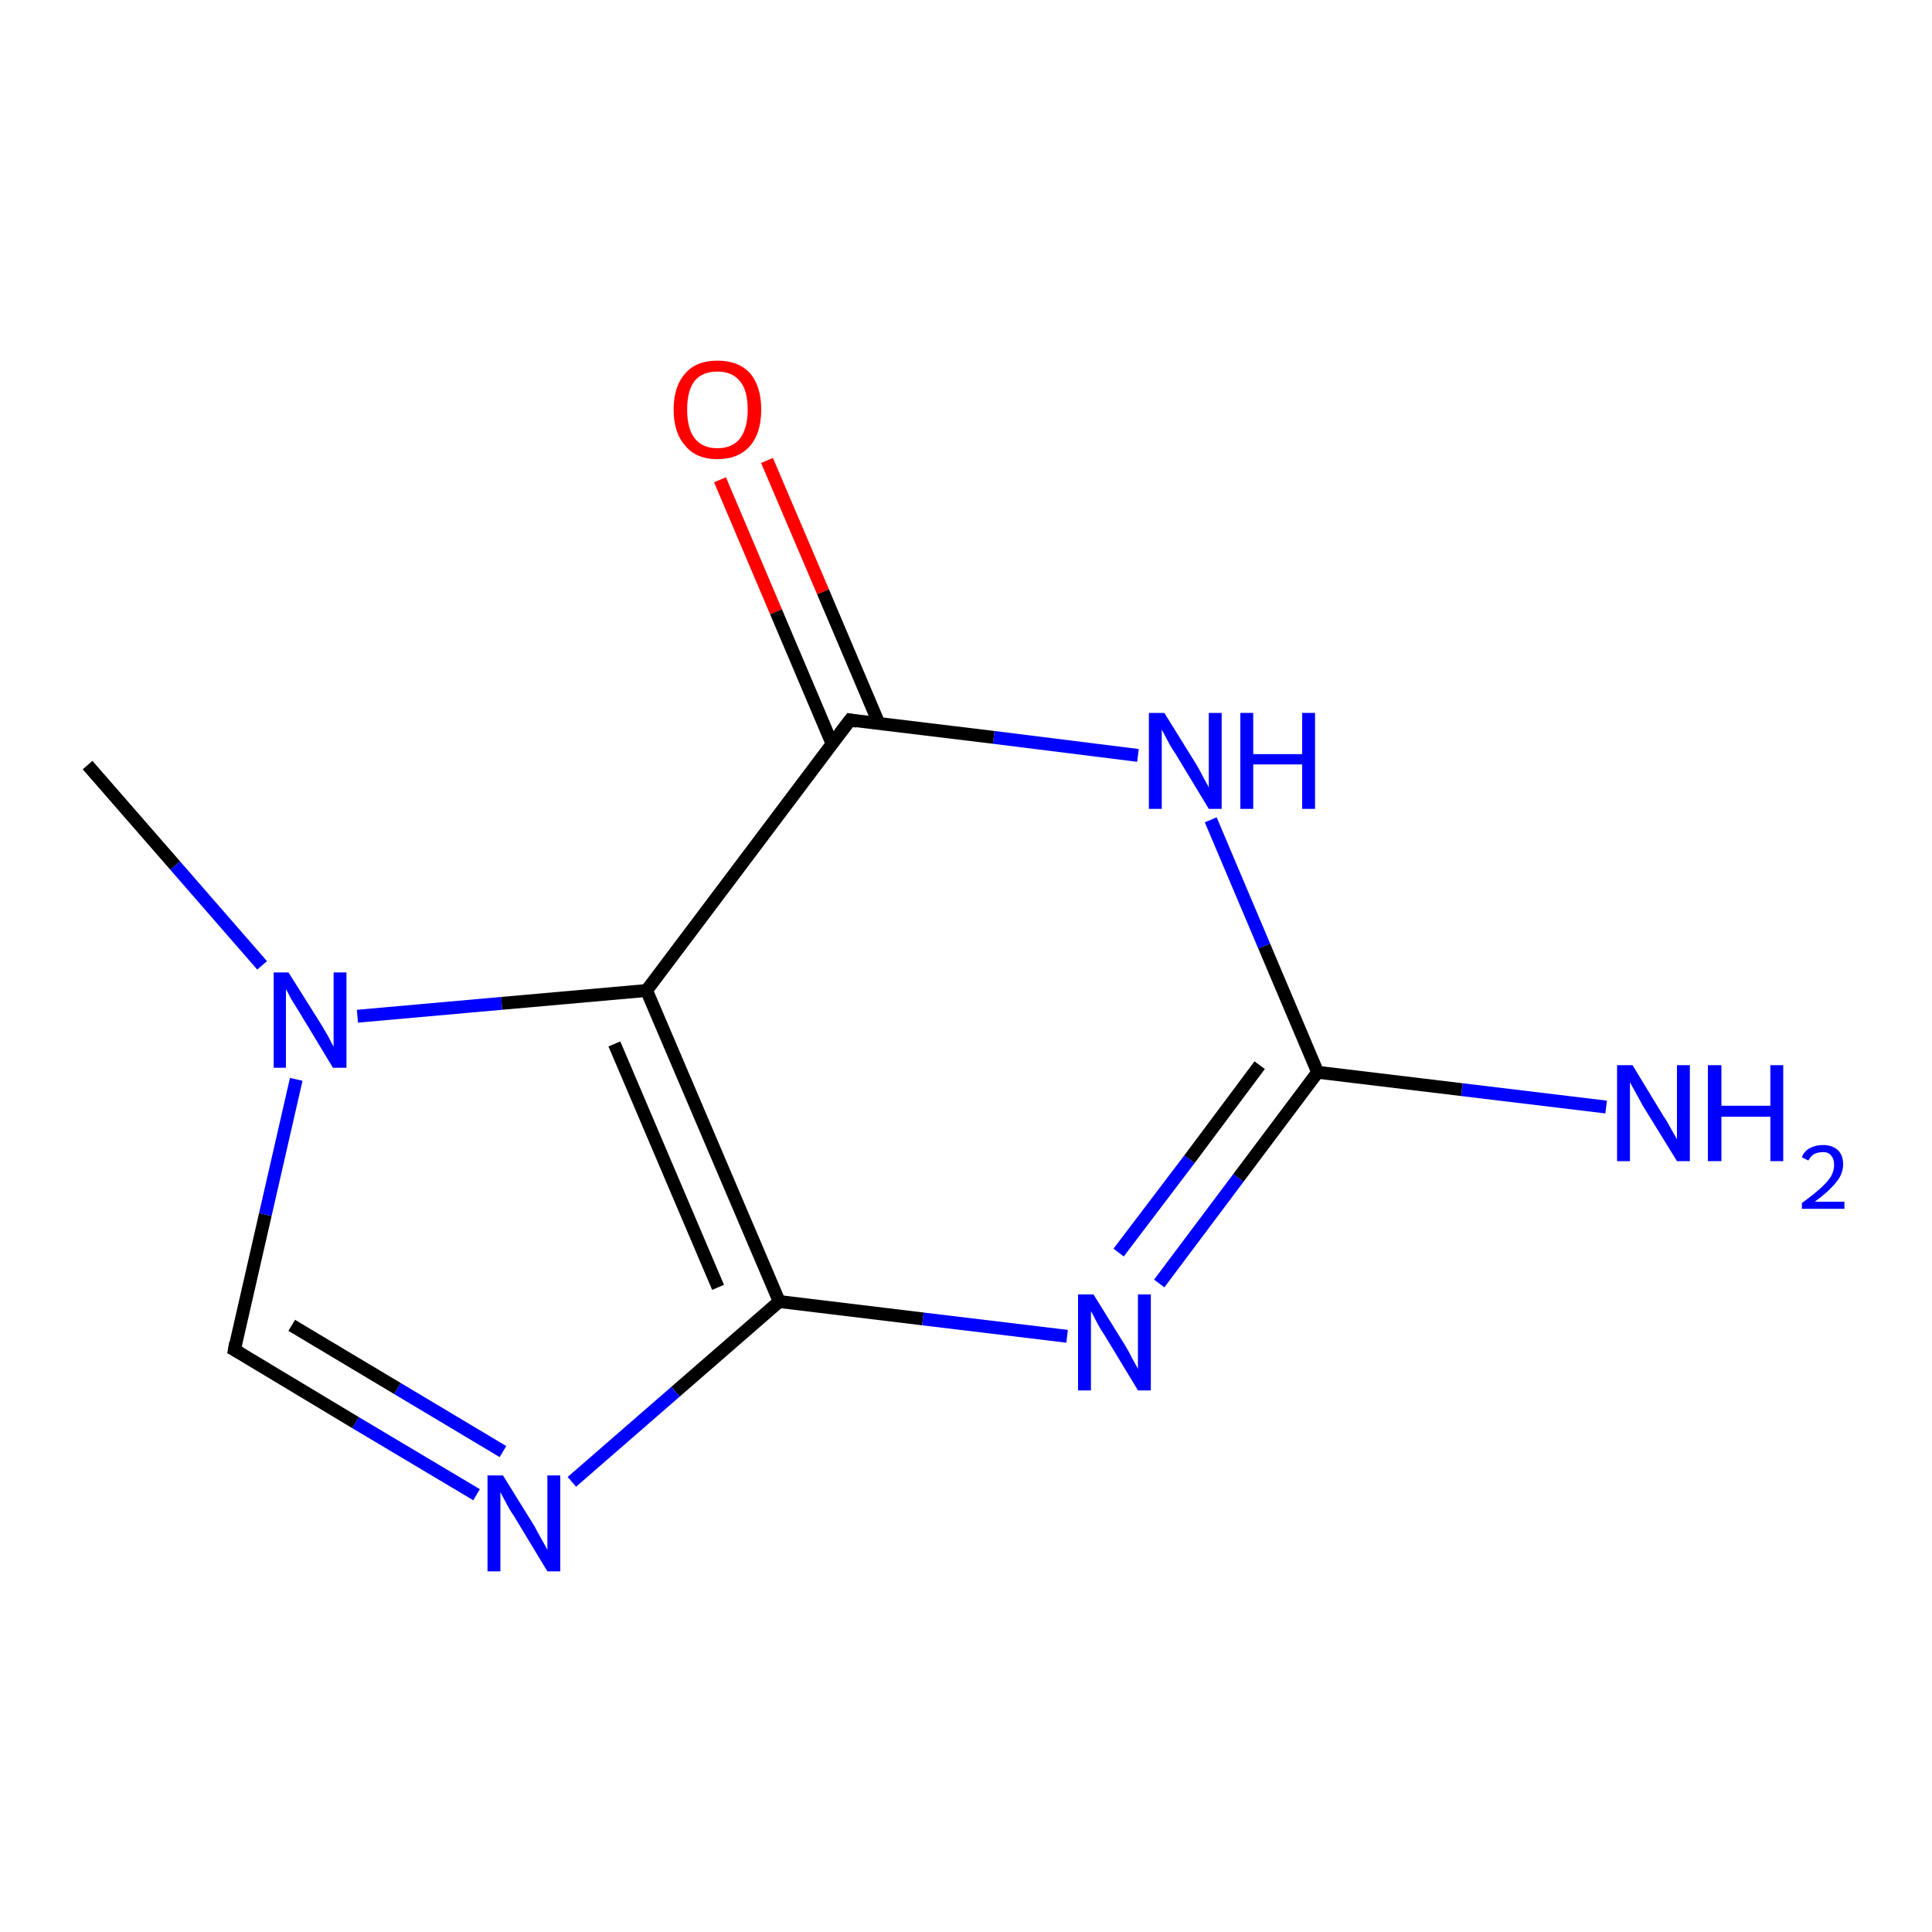 <?xml version='1.0' encoding='iso-8859-1'?>
<svg version='1.1' baseProfile='full'
              xmlns='http://www.w3.org/2000/svg'
                      xmlns:rdkit='http://www.rdkit.org/xml'
                      xmlns:xlink='http://www.w3.org/1999/xlink'
                  xml:space='preserve'
width='300px' height='300px' viewBox='0 0 300 300'>
<!-- END OF HEADER -->
<rect style='opacity:1.0;fill:#FFFFFF;stroke:none' width='300.0' height='300.0' x='0.0' y='0.0'> </rect>
<path class='bond-0 atom-0 atom-1' d='M 119.1,71.5 L 127.8,91.9' style='fill:none;fill-rule:evenodd;stroke:#FF0000;stroke-width:2.0px;stroke-linecap:butt;stroke-linejoin:miter;stroke-opacity:1' />
<path class='bond-0 atom-0 atom-1' d='M 127.8,91.9 L 136.5,112.4' style='fill:none;fill-rule:evenodd;stroke:#000000;stroke-width:2.0px;stroke-linecap:butt;stroke-linejoin:miter;stroke-opacity:1' />
<path class='bond-0 atom-0 atom-1' d='M 111.8,74.5 L 120.5,95.0' style='fill:none;fill-rule:evenodd;stroke:#FF0000;stroke-width:2.0px;stroke-linecap:butt;stroke-linejoin:miter;stroke-opacity:1' />
<path class='bond-0 atom-0 atom-1' d='M 120.5,95.0 L 129.2,115.5' style='fill:none;fill-rule:evenodd;stroke:#000000;stroke-width:2.0px;stroke-linecap:butt;stroke-linejoin:miter;stroke-opacity:1' />
<path class='bond-1 atom-1 atom-2' d='M 132.0,111.8 L 100.4,153.8' style='fill:none;fill-rule:evenodd;stroke:#000000;stroke-width:2.0px;stroke-linecap:butt;stroke-linejoin:miter;stroke-opacity:1' />
<path class='bond-2 atom-2 atom-3' d='M 100.4,153.8 L 121.0,202.1' style='fill:none;fill-rule:evenodd;stroke:#000000;stroke-width:2.0px;stroke-linecap:butt;stroke-linejoin:miter;stroke-opacity:1' />
<path class='bond-2 atom-2 atom-3' d='M 95.4,162.1 L 111.5,199.9' style='fill:none;fill-rule:evenodd;stroke:#000000;stroke-width:2.0px;stroke-linecap:butt;stroke-linejoin:miter;stroke-opacity:1' />
<path class='bond-3 atom-3 atom-4' d='M 121.0,202.1 L 143.3,204.8' style='fill:none;fill-rule:evenodd;stroke:#000000;stroke-width:2.0px;stroke-linecap:butt;stroke-linejoin:miter;stroke-opacity:1' />
<path class='bond-3 atom-3 atom-4' d='M 143.3,204.8 L 165.7,207.5' style='fill:none;fill-rule:evenodd;stroke:#0000FF;stroke-width:2.0px;stroke-linecap:butt;stroke-linejoin:miter;stroke-opacity:1' />
<path class='bond-4 atom-4 atom-5' d='M 180.0,199.3 L 192.3,182.9' style='fill:none;fill-rule:evenodd;stroke:#0000FF;stroke-width:2.0px;stroke-linecap:butt;stroke-linejoin:miter;stroke-opacity:1' />
<path class='bond-4 atom-4 atom-5' d='M 192.3,182.9 L 204.6,166.5' style='fill:none;fill-rule:evenodd;stroke:#000000;stroke-width:2.0px;stroke-linecap:butt;stroke-linejoin:miter;stroke-opacity:1' />
<path class='bond-4 atom-4 atom-5' d='M 173.7,194.5 L 184.7,180.0' style='fill:none;fill-rule:evenodd;stroke:#0000FF;stroke-width:2.0px;stroke-linecap:butt;stroke-linejoin:miter;stroke-opacity:1' />
<path class='bond-4 atom-4 atom-5' d='M 184.7,180.0 L 195.6,165.4' style='fill:none;fill-rule:evenodd;stroke:#000000;stroke-width:2.0px;stroke-linecap:butt;stroke-linejoin:miter;stroke-opacity:1' />
<path class='bond-5 atom-5 atom-6' d='M 204.6,166.5 L 196.3,146.9' style='fill:none;fill-rule:evenodd;stroke:#000000;stroke-width:2.0px;stroke-linecap:butt;stroke-linejoin:miter;stroke-opacity:1' />
<path class='bond-5 atom-5 atom-6' d='M 196.3,146.9 L 188.0,127.3' style='fill:none;fill-rule:evenodd;stroke:#0000FF;stroke-width:2.0px;stroke-linecap:butt;stroke-linejoin:miter;stroke-opacity:1' />
<path class='bond-6 atom-5 atom-7' d='M 204.6,166.5 L 227.0,169.2' style='fill:none;fill-rule:evenodd;stroke:#000000;stroke-width:2.0px;stroke-linecap:butt;stroke-linejoin:miter;stroke-opacity:1' />
<path class='bond-6 atom-5 atom-7' d='M 227.0,169.2 L 249.4,171.9' style='fill:none;fill-rule:evenodd;stroke:#0000FF;stroke-width:2.0px;stroke-linecap:butt;stroke-linejoin:miter;stroke-opacity:1' />
<path class='bond-7 atom-3 atom-8' d='M 121.0,202.1 L 104.9,216.1' style='fill:none;fill-rule:evenodd;stroke:#000000;stroke-width:2.0px;stroke-linecap:butt;stroke-linejoin:miter;stroke-opacity:1' />
<path class='bond-7 atom-3 atom-8' d='M 104.9,216.1 L 88.8,230.1' style='fill:none;fill-rule:evenodd;stroke:#0000FF;stroke-width:2.0px;stroke-linecap:butt;stroke-linejoin:miter;stroke-opacity:1' />
<path class='bond-8 atom-8 atom-9' d='M 74.0,232.1 L 55.2,220.9' style='fill:none;fill-rule:evenodd;stroke:#0000FF;stroke-width:2.0px;stroke-linecap:butt;stroke-linejoin:miter;stroke-opacity:1' />
<path class='bond-8 atom-8 atom-9' d='M 55.2,220.9 L 36.4,209.6' style='fill:none;fill-rule:evenodd;stroke:#000000;stroke-width:2.0px;stroke-linecap:butt;stroke-linejoin:miter;stroke-opacity:1' />
<path class='bond-8 atom-8 atom-9' d='M 78.1,225.4 L 61.7,215.6' style='fill:none;fill-rule:evenodd;stroke:#0000FF;stroke-width:2.0px;stroke-linecap:butt;stroke-linejoin:miter;stroke-opacity:1' />
<path class='bond-8 atom-8 atom-9' d='M 61.7,215.6 L 45.3,205.8' style='fill:none;fill-rule:evenodd;stroke:#000000;stroke-width:2.0px;stroke-linecap:butt;stroke-linejoin:miter;stroke-opacity:1' />
<path class='bond-9 atom-9 atom-10' d='M 36.4,209.6 L 41.2,188.6' style='fill:none;fill-rule:evenodd;stroke:#000000;stroke-width:2.0px;stroke-linecap:butt;stroke-linejoin:miter;stroke-opacity:1' />
<path class='bond-9 atom-9 atom-10' d='M 41.2,188.6 L 46.0,167.6' style='fill:none;fill-rule:evenodd;stroke:#0000FF;stroke-width:2.0px;stroke-linecap:butt;stroke-linejoin:miter;stroke-opacity:1' />
<path class='bond-10 atom-10 atom-11' d='M 40.7,149.9 L 27.2,134.4' style='fill:none;fill-rule:evenodd;stroke:#0000FF;stroke-width:2.0px;stroke-linecap:butt;stroke-linejoin:miter;stroke-opacity:1' />
<path class='bond-10 atom-10 atom-11' d='M 27.2,134.4 L 13.6,118.8' style='fill:none;fill-rule:evenodd;stroke:#000000;stroke-width:2.0px;stroke-linecap:butt;stroke-linejoin:miter;stroke-opacity:1' />
<path class='bond-11 atom-6 atom-1' d='M 176.7,117.3 L 154.3,114.5' style='fill:none;fill-rule:evenodd;stroke:#0000FF;stroke-width:2.0px;stroke-linecap:butt;stroke-linejoin:miter;stroke-opacity:1' />
<path class='bond-11 atom-6 atom-1' d='M 154.3,114.5 L 132.0,111.8' style='fill:none;fill-rule:evenodd;stroke:#000000;stroke-width:2.0px;stroke-linecap:butt;stroke-linejoin:miter;stroke-opacity:1' />
<path class='bond-12 atom-10 atom-2' d='M 55.5,157.8 L 77.9,155.8' style='fill:none;fill-rule:evenodd;stroke:#0000FF;stroke-width:2.0px;stroke-linecap:butt;stroke-linejoin:miter;stroke-opacity:1' />
<path class='bond-12 atom-10 atom-2' d='M 77.9,155.8 L 100.4,153.8' style='fill:none;fill-rule:evenodd;stroke:#000000;stroke-width:2.0px;stroke-linecap:butt;stroke-linejoin:miter;stroke-opacity:1' />
<path d='M 130.4,113.9 L 132.0,111.8 L 133.1,112.0' style='fill:none;stroke:#000000;stroke-width:2.0px;stroke-linecap:butt;stroke-linejoin:miter;stroke-opacity:1;' />
<path d='M 37.3,210.1 L 36.4,209.6 L 36.6,208.5' style='fill:none;stroke:#000000;stroke-width:2.0px;stroke-linecap:butt;stroke-linejoin:miter;stroke-opacity:1;' />
<path class='atom-0' d='M 104.6 63.6
Q 104.6 60.0, 106.4 58.0
Q 108.1 56.0, 111.4 56.0
Q 114.7 56.0, 116.5 58.0
Q 118.2 60.0, 118.2 63.6
Q 118.2 67.2, 116.5 69.2
Q 114.7 71.3, 111.4 71.3
Q 108.1 71.3, 106.4 69.2
Q 104.6 67.2, 104.6 63.6
M 111.4 69.6
Q 113.7 69.6, 114.9 68.1
Q 116.1 66.5, 116.1 63.6
Q 116.1 60.6, 114.9 59.2
Q 113.7 57.7, 111.4 57.7
Q 109.1 57.7, 107.9 59.1
Q 106.7 60.6, 106.7 63.6
Q 106.7 66.6, 107.9 68.1
Q 109.1 69.6, 111.4 69.6
' fill='#FF0000'/>
<path class='atom-4' d='M 169.8 201.0
L 174.7 208.9
Q 175.2 209.7, 175.9 211.1
Q 176.7 212.5, 176.7 212.6
L 176.7 201.0
L 178.7 201.0
L 178.7 215.9
L 176.7 215.9
L 171.5 207.3
Q 170.8 206.3, 170.2 205.1
Q 169.6 203.9, 169.4 203.6
L 169.4 215.9
L 167.4 215.9
L 167.4 201.0
L 169.8 201.0
' fill='#0000FF'/>
<path class='atom-6' d='M 180.8 110.7
L 185.7 118.6
Q 186.2 119.4, 186.9 120.8
Q 187.7 122.2, 187.7 122.3
L 187.7 110.7
L 189.7 110.7
L 189.7 125.6
L 187.7 125.6
L 182.5 117.0
Q 181.8 116.0, 181.2 114.8
Q 180.6 113.7, 180.4 113.3
L 180.4 125.6
L 178.4 125.6
L 178.4 110.7
L 180.8 110.7
' fill='#0000FF'/>
<path class='atom-6' d='M 192.6 110.7
L 194.6 110.7
L 194.6 117.1
L 202.2 117.1
L 202.2 110.7
L 204.2 110.7
L 204.2 125.6
L 202.2 125.6
L 202.2 118.7
L 194.6 118.7
L 194.6 125.6
L 192.6 125.6
L 192.6 110.7
' fill='#0000FF'/>
<path class='atom-7' d='M 253.5 165.4
L 258.3 173.3
Q 258.8 174.0, 259.6 175.5
Q 260.4 176.9, 260.4 176.9
L 260.4 165.4
L 262.4 165.4
L 262.4 180.3
L 260.4 180.3
L 255.1 171.7
Q 254.5 170.6, 253.9 169.5
Q 253.2 168.3, 253.1 168.0
L 253.1 180.3
L 251.1 180.3
L 251.1 165.4
L 253.5 165.4
' fill='#0000FF'/>
<path class='atom-7' d='M 265.2 165.4
L 267.3 165.4
L 267.3 171.7
L 274.9 171.7
L 274.9 165.4
L 276.9 165.4
L 276.9 180.3
L 274.9 180.3
L 274.9 173.4
L 267.3 173.4
L 267.3 180.3
L 265.2 180.3
L 265.2 165.4
' fill='#0000FF'/>
<path class='atom-7' d='M 279.8 179.7
Q 280.1 178.8, 281.0 178.3
Q 281.9 177.8, 283.1 177.8
Q 284.5 177.8, 285.4 178.6
Q 286.2 179.4, 286.2 180.8
Q 286.2 182.3, 285.1 183.6
Q 284.0 185.0, 281.8 186.6
L 286.4 186.6
L 286.4 187.7
L 279.8 187.7
L 279.8 186.8
Q 281.6 185.5, 282.7 184.5
Q 283.8 183.5, 284.3 182.7
Q 284.8 181.8, 284.8 180.9
Q 284.8 179.9, 284.3 179.4
Q 283.9 178.9, 283.1 178.9
Q 282.3 178.9, 281.7 179.2
Q 281.2 179.5, 280.8 180.2
L 279.8 179.7
' fill='#0000FF'/>
<path class='atom-8' d='M 78.1 229.1
L 83.0 237.0
Q 83.4 237.8, 84.2 239.2
Q 85.0 240.6, 85.0 240.7
L 85.0 229.1
L 87.0 229.1
L 87.0 244.0
L 85.0 244.0
L 79.8 235.4
Q 79.1 234.4, 78.5 233.2
Q 77.9 232.1, 77.7 231.7
L 77.7 244.0
L 75.7 244.0
L 75.7 229.1
L 78.1 229.1
' fill='#0000FF'/>
<path class='atom-10' d='M 44.8 151.0
L 49.7 158.8
Q 50.2 159.6, 51.0 161.0
Q 51.7 162.4, 51.8 162.5
L 51.8 151.0
L 53.8 151.0
L 53.8 165.8
L 51.7 165.8
L 46.5 157.2
Q 45.9 156.2, 45.2 155.1
Q 44.6 153.9, 44.4 153.6
L 44.4 165.8
L 42.5 165.8
L 42.5 151.0
L 44.8 151.0
' fill='#0000FF'/>
</svg>
